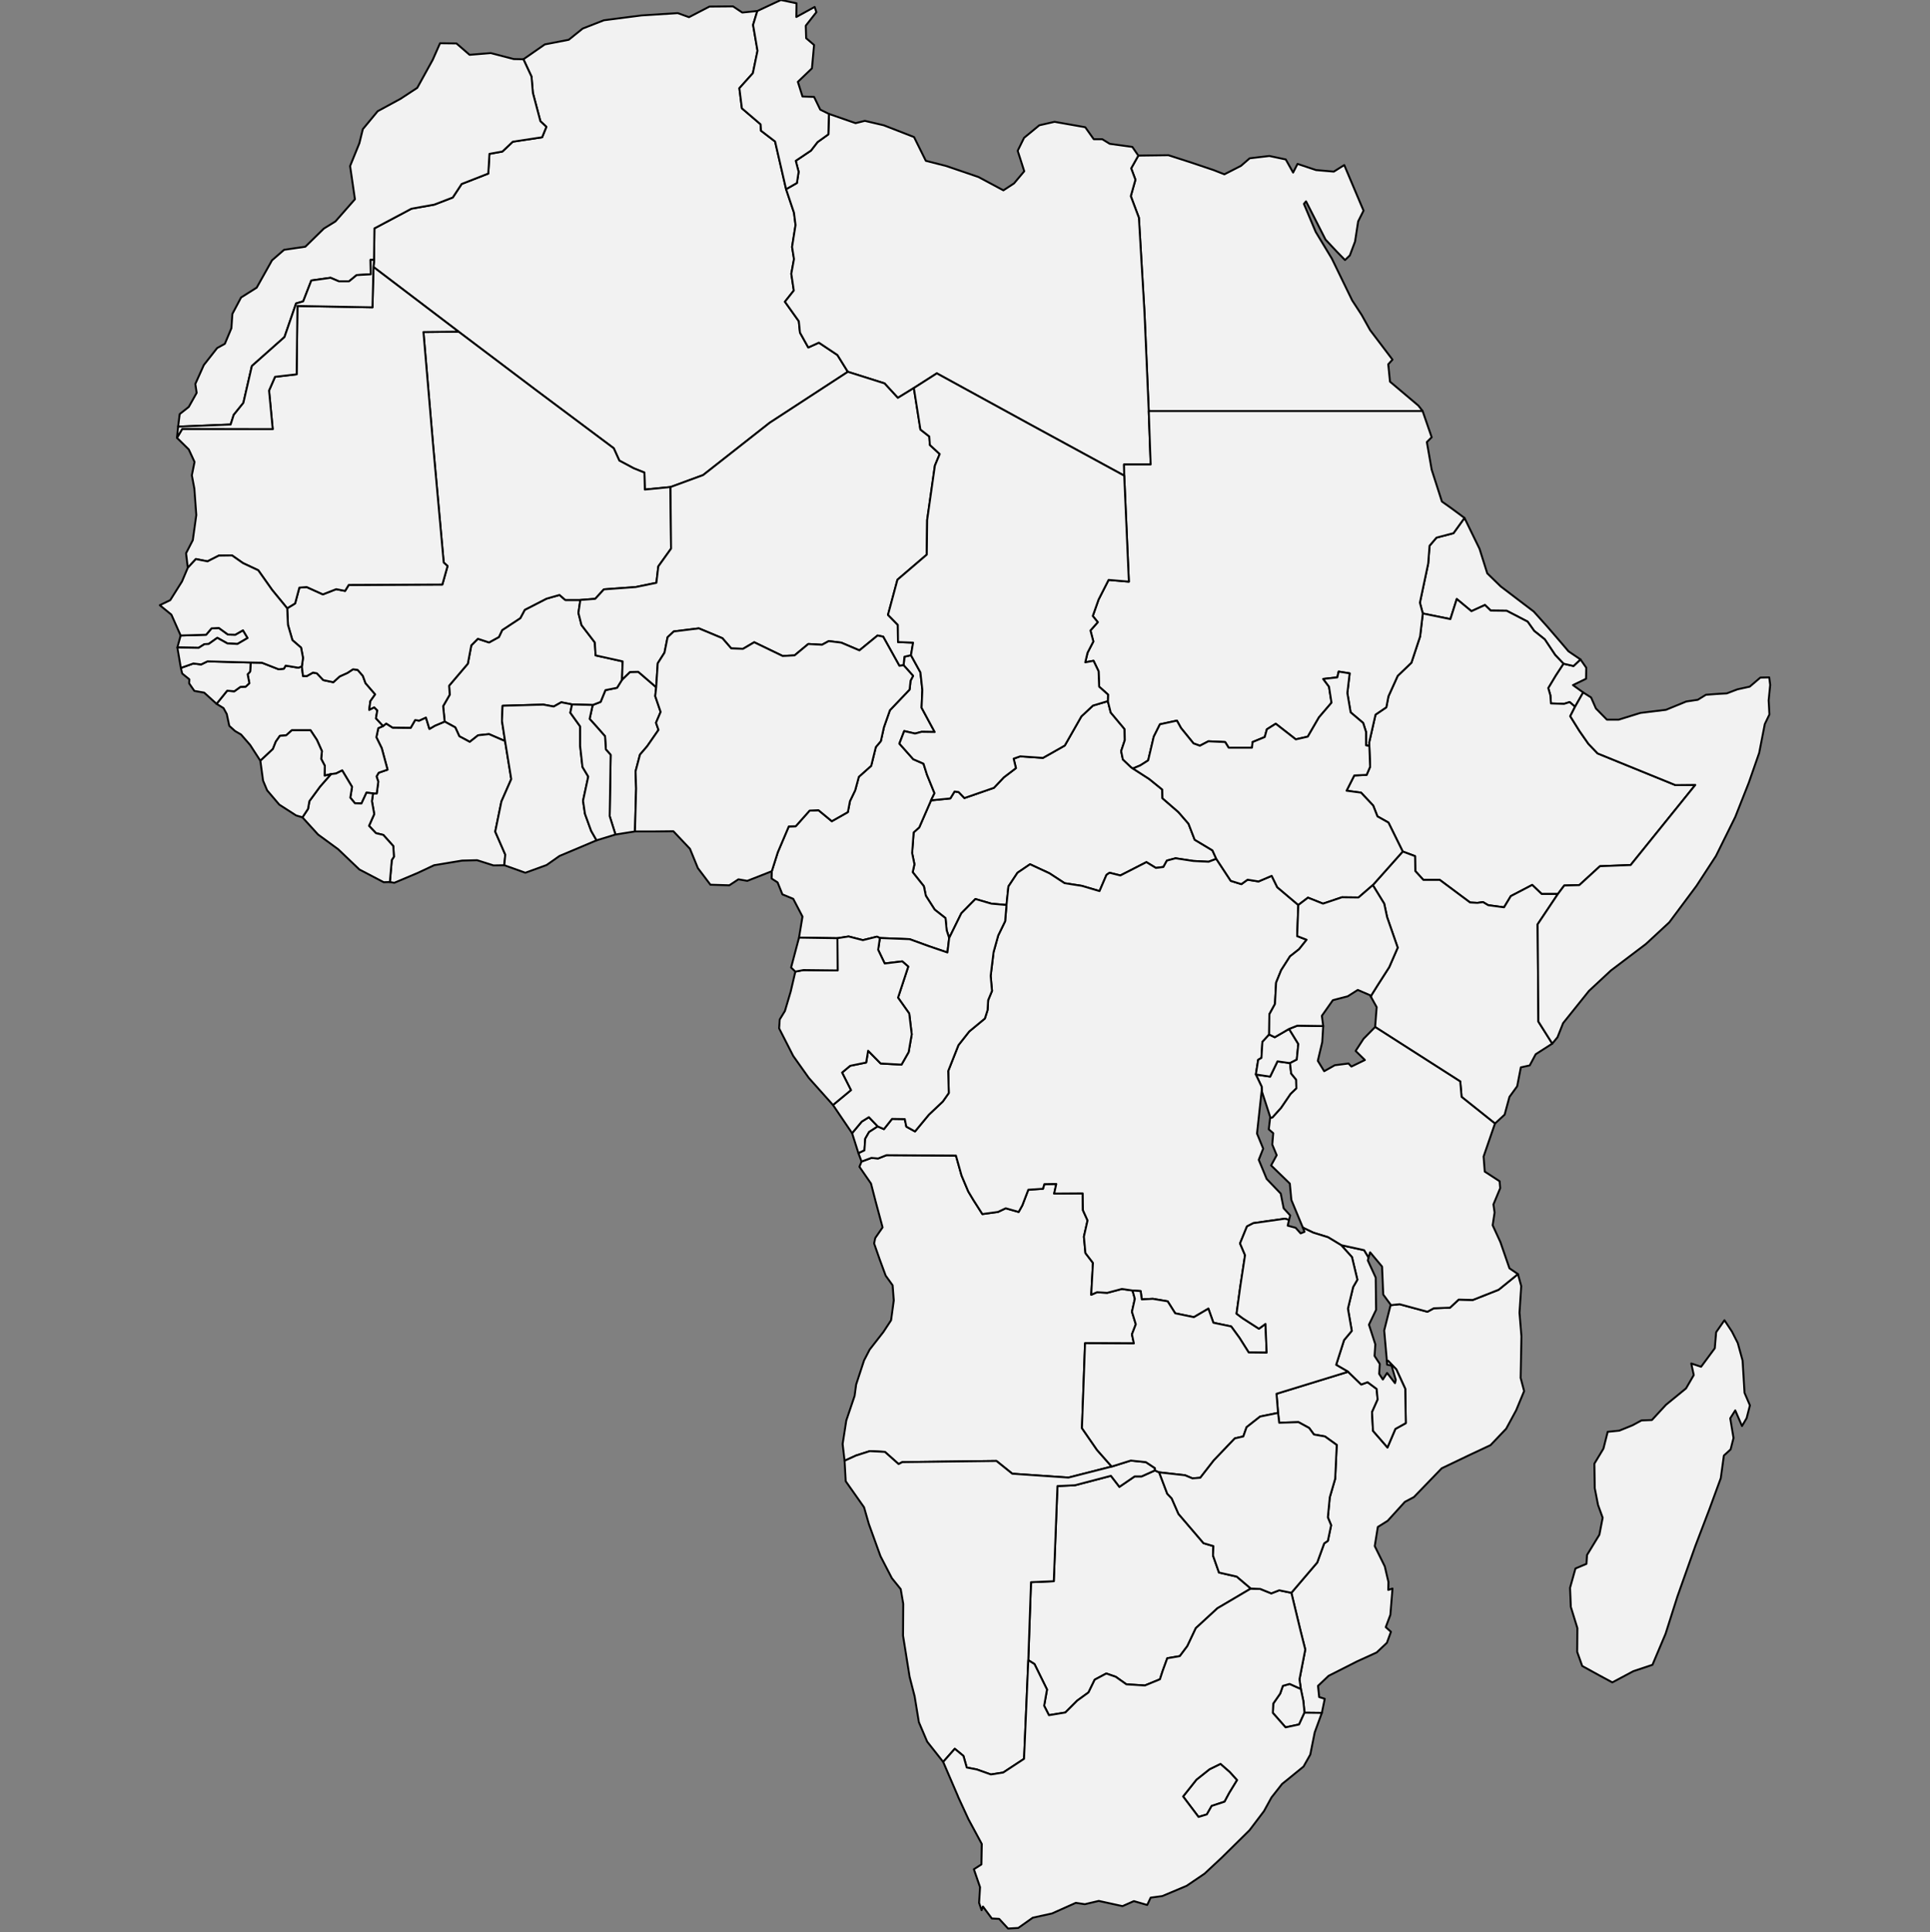 <svg xmlns="http://www.w3.org/2000/svg" id="svg2" width="1000" height="1001" style="stroke-linejoin:round;stroke:#000;fill:none" version="1.1"><rect width="100%" height="100%" fill="#808080" stroke="none"/><defs id="defs4"><style id="style6" type="text/css">path{fill-rule:evenodd}</style></defs><path id="AO" d="m495.3 598.6-36-.2-4.3 1.7-3.5-.3-5.1 1.9-1.1 2.7 6 8.7 2.4 9.3 3.6 13.4-3.8 5.5-.6 2.8 2.9 8.3 3.1 8.4 3.6 5 .6 7.8-1.4 10.3-4 6.1-7.1 9.1-2.9 5.6-4.1 12.5-.8 5.9-4.3 12.7-1.9 12.2 1 8.7 5.9-2.7 7.2-2.3 7.8.4 7.1 6.3 1.9-1 48.8-.6 8.2 6.6 29.1 2 22.4-5.7-7.6-8.6-7.8-11.3 1.6-44 25.3.1-1-4.7 2-5.2-2-6.5 1.5-6.7-1.2-4.3-5.5-.8-7.6 2-5.3-.3-3 1.3.9-16.5-3.9-5.1-.8-8.5 1.9-8.4-2.4-5.3-.1-8.7-14.8.1 1.1-5-6.2.1-.7 2.4-7.6.5-3.1 8.1-1.9 3.4-6.7-1.9-4 1.9-8.1 1.1-4.6-7.2-2.7-4.5-3.5-8.3-2.9-10.3zm-47.4-2.7.4-6 2-3.5 4.5-2.9-4.6-4.8-3.7 2.3-5 6 3.3 10.4 3.1-1.5z" class="country" data-id="AO" data-name="Angola" style="fill:#f2f2f2"/><path id="BI" d="m669 556.1-.6-5.4-6.5-.9-3.8 7.9-7.4-1.1 3 6.3.1 2.4 4.3 13.2v.6l1.2-.2 4.5-5 4.9-7.2 3-2.9-.1-4.5-2.6-3.2z" class="country" data-id="BI" data-name="Burundi" style="fill:#f2f2f2"/><path id="BJ" d="m340 356-9.3-8-4.3.1-4.1 4-2.6 4.2-6 1.2-2.5 6.1-4.1 1.6-1.6 7.2 3.7 4.1 4.3 4.9.4 6.8 2.5 2.8-.5 31.8 3 9.5 10.1-1.6.6-22.3-.3-8.8 2.3-8.7 3.7-4.3 5.9-8.5-1.3-3.7 2.4-5.6-2.8-8.2.5-4.6z" class="country" data-id="BJ" data-name="Benin" style="fill:#f2f2f2"/><path id="BF" d="M300.7 310.8h-7.8l-3-2.6-6.7 1.9-11.3 5.8-2.3 4.3-9.4 6.2-1.7 3.6-5.1 2.8-5.8-1.9-3.4 3.4-1.8 9.5-9.7 11.4.3 4.7-3.4 5.9.8 8 5.5 3 2.1 4.6 5.4 2.9 4.3-3.4 5.7-.6 8.3 3.6-1.6-10.4.3-7.9 21.1-.6 5.4 1 3.9-2.2 5.6 1.1 10.7.3 4.1-1.6 2.5-6.1 6-1.2 2.6-4.2.3-9.5-14-3.1-.4-6.7-6.9-9-1.6-6.3 1-6.7z" class="country" data-id="BF" data-name="Burkina Faso" style="fill:#f2f2f2"/><path id="BW" d="m600.6 762.7-2.2-1-6.9 3.1h-3.6l-7.9 5.4-4.4-5.7-18.7 4.9-9 .4-1.9 49.3-11.8.5-1.4 40.4 3.2 2 6.5 13.2-1.5 8.4 2.5 4.9 8.5-1.4 6.2-6.2 5.8-4.2 3.2-6.6 6-3.2 4.9 1.7 5.5 3.9 9.6.6 7.8-3.2 1.4-4.3 2.4-6.6 6.5-1.1 3.9-5.2 4.4-9.3 11.2-10.3 17.3-10.2-7.3-6.2-9.2-2.1-3.1-8.8.2-4.9-5.1-1.5-13-15.2-3.5-8-2.3-2.4-4.2-11.1z" class="country" data-id="BW" data-name="Botswana" style="fill:#f2f2f2"/><path id="CF" d="m587 398.1-1-.7-4.2-4-.9-4.3 1.9-5.7-.1-5.7-7.2-8.6-1.5-5.9-7.7 2.3-6 5.6-8.6 15.1-11.3 6.4-11.8-.8-3.4 1.2 1.2 4.9-6.3 4.8-5.1 5.4-15.3 5.3-3-3.1-2.1-.3-2.2 3.6-10 1-6.1 14-2.9 2.6-.8 10.7 1.2 5.8-.9 4.1 5.8 7.3 1 4.9 4.6 7.2 5.6 4.4.6 6.3 1.3 4 6.3-12.8 7.3-7.4 8.2 2.4 7.9.7 1-9.6 4.7-7.1 6.5-4.4 10.1 4.7 7.8 5.1 9 1.4 9.1 2.7 3.6-8.4 1.6-1.1 5.6 1.4 13.5-6.9 4.9 3 3.9-.5 1.8-3.3 4.5-1.2 9.2 1.4 7.9.4 4-1.5-2-4.4-9.2-5.5-3.2-8.3-5.2-6-8.3-7.2-.1-4.5-6.8-5.5-8.4-5.4z" class="country" data-id="CF" data-name="Central African Rep." style="fill:#f2f2f2"/><path id="CI" d="m230.4 373.8-5 2.1-2.9 1.7-1.8-5.9-3.5 1.6-2.1-.3-2.3 4-9.4-.1-3.3-2.1-1.6 1.3-2.5 1.1-1 4.7 2.8 5.7 3 11.1-4.6 1.6-1.1 1.9.9 2.7-.8 6.1h-1.9l-.6 4 1.2 6.7-2.7 6.1 3.6 3.8 3.8.9 5.2 5.8.3 5.5-1.1 1.7-1 11.4 2.3.4 12.1-5.1 8.5-4 14.5-2.4 7.8-.2 8.5 2.7 5.6-.1.5-5.5-5.2-11.9 3.2-15.6 5.1-11.6-3.2-19.7-8.3-3.6-5.7.6-4.3 3.4-5.4-2.9-2.1-4.6-5.5-3z" class="country" data-id="CI" data-name="Côte d'Ivoire" style="fill:#f2f2f2"/><path id="CM" d="m477.5 366.6.4-9.2-1-9.1-4.9-8.9-3.4.8-.4 4.4 4.9 5.5-1.3 2.5-.5 4.6-10.2 10.7-3.1 8.8-1.6 7.2-2.6 3.1-2.4 9.7-6.4 5.7-1.9 7-2.7 5.6-1.1 5.7-8.3 4.7-6.9-5.7-4.6.2-7.2 8.1-3.6.1-5.7 13.4-3.1 9.8-.1 3.8 3.1 2 2.5 6.2 5.6 2.3 4.8 9.2-1.8 10.9 19.9.3 5.8-.9 7.4 1.9 7.3-1.8 1.5.7 15.4.6 9.9 3.6 9.7 3.3.9-7.5-1.3-4-.6-6.3-5.6-4.4-4.6-7.2-1-4.9-5.8-7.3.9-4.1-1.2-5.8.8-10.7 2.9-2.6 6.1-14 1.8-3.7-3.9-9.6-1.8-5.7-5.3-2.3-7.2-8.1 2.5-6.5 5.6 1.3 3.4-.9 6.8.1-6.8-12.6z" class="country" data-id="CM" data-name="Cameroon" style="fill:#f2f2f2"/><path id="CD" d="m618.3 446-9.2-1.4-4.5 1.2-1.8 3.3-3.9.5-4.9-3-13.5 6.9-5.6-1.4-1.6 1.1-3.6 8.4-9.1-2.7-9-1.4-7.8-5.1-10.1-4.7-6.5 4.4-4.7 7.1-1 9.6-.7 8.4-3.6 7.4-2.4 8.6-1.5 12.3.7 7.8-2 4.8-.3 5.1-1.4 4.4-8.1 6.7-5.6 7.1-5.3 13.4.3 11.4-3.1 4.4-7.2 6.8-7.2 8.7-4.5-2.5-.8-3.9-6.6-.1-4.2 5.3-3.2-1.4-4.5 2.9-2 3.5-.4 6-3.1 1.5 1.6 4.3 5.1-1.9 3.5.3 4.3-1.7 36 .2 2.9 10.3 3.5 8.3 2.7 4.5 4.6 7.2 8.1-1.1 4-1.9 6.7 1.9 1.9-3.4 3.1-8.1 7.6-.5.7-2.4 6.2-.1-1.1 5 14.8-.1.1 8.7 2.4 5.3-1.9 8.4.8 8.5 3.9 5.1-.9 16.5 3-1.3 5.3.3 7.6-2 5.5.8 4.2.3.6 4.3 5.7-.3 7.7 1.3 3.9 6.2 9.7 2 7.5-4.4 2.6 7.3 9.2 1.9 4.3 5.9 4.8 7.6 9.3.1-.6-14.9-3.4 2.5-8.4-5.4-3.2-2.4 1.9-13.9 2.5-16.4-2.6-6.1 3.6-8.8 3.3-1.7 16.4-2.3 2.1.6.6-2.3-3.4-3.7-1.5-7.6-7.3-7.6-4.1-9.9 2.3-5.8-3.2-7.8 2.4-22.1.1.2-.1-2.4-3-6.3 1.2-7.6 1.7-1 .5-8.3 3.5-3.8.1-10.5 2.9-5.3.6-11.1 2.6-6.4 4.6-7.2 4.7-3.7 3.9-4.9-4.9-1.9.6-16.1-10.9-9.2-2.9-5.9-6.8 2.9-5.7-.9-3.2 2.3-5.5-1.7-7.5-11.4-4 1.5-7.9-.4z" class="country" data-id="CD" data-name="Dem. Rep. Congo" style="fill:#f2f2f2"/><path id="CG" d="m521.5 468.8-7.9-.7-8.2-2.4-7.3 7.4-6.3 12.8-.9 7.5-9.7-3.3-9.9-3.6-15.4-.6-.9 6.1 3.4 7.1 9.1-1.1 3.1 2.7-5.3 16.1 5.8 8.2 1.3 10.8-1.6 9.2-3.7 6.5-10.8-.6-6.5-6.6-1 6.1-8.3 1.7-4.2 3.5 4.6 9.1-9.3 7.7 9.9 14.6 5-6 3.7-2.3 4.6 4.8 3.2 1.4 4.2-5.3 6.6.1.8 3.9 4.5 2.5 7.2-8.7 7.2-6.8 3.1-4.4-.3-11.4 5.3-13.4 5.6-7.1 8.1-6.7 1.4-4.4.3-5.1 2-4.8-.7-7.8 1.5-12.3 2.4-8.6 3.6-7.4.7-8.4z" class="country" data-id="CG" data-name="Congo" style="fill:#f2f2f2"/><path id="DJ" d="m820.3 358.7-5.3-3.8 6.8-3.3.1-5.7-3-4.3-3.6 3.4-5.2-1.2-4 6.1-3.9 6.5 1.1 3.8.3 4.2 6.8.2 2.9-.9 2.8 2.4 4.2-7.4z" class="country" data-id="DJ" data-name="Djibouti" style="fill:#f2f2f2"/><path id="DZ" d="m392.4 5.7-7.8.8-4.8-3.2-12.2.1L357 8.9l-5.8-2.1L332.3 8l-19.4 2.5-11 4.3-7.2 5.8-12.4 2.4-11.1 7.7 4.2 9 .7 8.4 3.9 14.7 3.1 2.9-2.2 5.4-15.2 2.3-5.4 5.1-6.7 1.2-.6 10.2-13.8 5.4-4.6 7-9.6 3.7-11.8 2.1-19.2 10.2-.2 16.3v1l-.3 2.7 44.1 33.5 40 30.2 40.4 30.2 2.9 6.4 7.5 4 5.5 2.2.2 8.8 13.3-1.3 16.9-6.2 34.5-27.1 40.5-26.4-5.4-8.7-9.6-6.4-5.5 2.5-4.3-7.7-.6-5.9-7.2-10.1 4.6-5.8-1.3-8.7 1.4-7.6-1-6.3 1.8-11.3-.8-6.4-4.1-12.2-5.7-24.7-7.3-5.6-.2-3.3-9.7-8.3-1.3-10.4 7-7.8 2.4-11.6-2.3-13.4 2.2-7.2z" class="country" data-id="DZ" data-name="Algeria" style="fill:#f2f2f2"/><path id="EG" d="m628.8 88.1-11.9-4-11.5-3.7-15.6.2-3.7 6.6 2.2 5.9-2.4 8.5 4.2 11.2L593 162l2.2 50.9h141.9l-2.2-2.8-14.7-12.4-.9-9 2.2-2.4-11.6-15.3-4.4-7.9-4.9-7.5-10.5-21.6-8.4-13.9-6.1-14.5 1.1-1.3 10.1 19.8 5.8 6.2 4.3 4.4 2.5-2.4 2.7-7.2 1.6-10.4 2.8-5.6-1.5-3.5-8.5-20.1-5.4 3.4-9.2-.8-9.6-3.2-2.3 4.5-3.8-6.8-8.5-1.8-10.2 1.2-4.5 3.9-8.6 4.4-5.6-2.2z" class="country" data-id="EG" data-name="Egypt" style="fill:#f2f2f2"/><path id="ER" d="m777.6 303.8-7-6.8-4-12.7-7.8-16-5.7 7.9-8.8 2.3-3.6 4.2-.7 9.2-4.3 20.3 1.5 5.6 14.3 2.9 3.3-10.4 7.6 6.3 7-3.2 3 2.9 8.3.1 10.8 5.6 3.4 4.8 5.5 4.4 5.4 8.1 4.3 4.5 5.2 1.2 3.6-3.4-6.2-4.2-4-4.7-6.9-8-7.1-7.9-17.1-13z" class="country" data-id="ER" data-name="Eritrea" style="fill:#f2f2f2"/><path id="ET" d="m754.8 310.3-3.3 10.4-14.3-2.9-1.4 11.9-4.5 13.6-7.1 6.8-4.8 10.6-1.1 5.7-5.6 3.8-3.3 14.5.1 1.7.4 10.8-1.8 4.2-6.4.3-4 7.9 7.5 1 6.3 6.7 2.2 5.6 5.7 3.2 7.4 15 6.4 2.4.1 7.7 4.2 4.6h8.5l15.7 11.7 3.8.2 2.9-.4 2.7 1.6 8.2 1.1 3.5-5.8 11.1-5.8 4.9 4.7h8.4l3.3-4.4 7.8-.2 10.7-9.8 15.9-.6 33.5-41.5-10.3.1-40.3-16.4-4.8-5-4.6-6.6-4.8-7.7 2.5-4.9-2.8-2.4-2.9.9-6.8-.2-.3-4.2-1.1-3.8 3.9-6.5 4-6.1-4.3-4.5-5.4-8.1-5.5-4.4-3.4-4.8-10.8-5.6-8.3-.1-3-2.9-7 3.2-7.6-6.3z" class="country" data-id="ET" data-name="Ethiopia" style="fill:#f2f2f2"/><path id="GA" d="m455.9 485.9-1.5-.7-7.3 1.8-7.4-1.9-5.8.9.1 16.7-17.7-.2-4.2.8-2.4 10.3-3 10.1-2.7 4.4-.3 4.6L411 547l8.1 11.4 12.5 14 9.3-7.7-4.6-9.1 4.2-3.5 8.3-1.7 1-6.1 6.5 6.6 10.8.6 3.7-6.5 1.6-9.2-1.3-10.8-5.8-8.2 5.3-16.1-3.1-2.7-9.1 1.1-3.4-7.1.9-6.1z" class="country" data-id="GA" data-name="Gabon" style="fill:#f2f2f2"/><path id="GH" d="m296.4 364.9-5.6-1.1-3.9 2.2-5.4-1-21.1.6-.3 7.9 1.6 10.4 3.2 19.7-5.1 11.6-3.2 15.6 5.2 11.9-.5 5.5 10.9 3.9 11-4 6.7-4.7 19.2-8.1-2.8-4.9-3.2-8.8-1-6.8 2.7-12.5-3-5-1.2-10.9v-10.1l-5.1-7.1.9-4.3z" class="country" data-id="GH" data-name="Ghana" style="fill:#f2f2f2"/><path id="GN" d="m156.4 345.2-1.8.7-6.6-1.1-.9 1.6-2.7.3-8.7-3.4-5.8-.1-.3 4.7-1.3 1.4.9 4.6-1.9 1.8-2.7.1-3.2 2.3-3.7-.3-5.5 6.8 3.6 2.2 1.7 3.1 1.3 6.1 3 2.7 3.1 1.8 4.7 5.4 5.3 8.2 6.5-6.1 1.5-3.8 2.1-3 3.3-.3 2.9-2.6h9.7l3.3 5 2.6 5.8-.4 4 1.9 3.6-.1 5.1 3.3-.8 2.6-.3 3.2-1.6 5.1 8.5-.9 5.6 2.4 2.9 3.4.1 2.6-5.6 3.4.4h1.9l.8-6.1-.9-2.7 1.1-1.9 4.6-1.6-3-11.1-2.8-5.7 1-4.7 2.5-1.1-3.7-4 .7-4.1-1.6-1.6-2.6 1.3.6-4.5 2.5-3.5-5-5.8-1.4-3.8-2.7-3.1-2.4-.3-2.9 1.9-4 1.8-3.3 3-5.2-1.1-3.3-3.5-2-.4-3.2 1.8h-2l-.6-5z" class="country" data-id="GN" data-name="Guinea" style="fill:#f2f2f2"/><path id="GM" d="m91.9 335.4 11 .2 3-1.9 2.2-.1 4.5-3.2 5.2 2.9 5.2.3 5.3-3.1-2.4-4-4 2.3-3.8-.1-4.7-3.4-3.8.2-2.8 3.3-13.2.4-1.7 6.2z" class="country" data-id="GM" data-name="Gambia" style="fill:#f2f2f2"/><path id="GW" d="m129.9 343.2-22.4-.6-3.3 1.6-4-.5-6.5 2.3.7 2.9 3.7 3-.1 2.1 2.7 3.9 5.1.9 6.4 5.8 5.5-6.8 3.7.3 3.2-2.3 2.7-.1 1.9-1.8-.9-4.6 1.3-1.4.3-4.7z" class="country" data-id="GW" data-name="Guinea-Bissau" style="fill:#f2f2f2"/><path id="GQ" d="m433.9 486-19.9-.3-4.1 15.5 2.2 2.1 4.2-.8 17.7.2-.1-16.7z" class="country" data-id="GQ" data-name="Eq. Guinea" style="fill:#f2f2f2"/><path id="KE" d="M807.2 463.1h-8.4l-4.9-4.7-11.1 5.8-3.5 5.8-8.2-1.1-2.7-1.6-2.9.4-3.8-.2-15.7-11.7h-8.5l-4.2-4.6-.1-7.7-6.4-2.4-8.1 9.1-7.4 8.3 5.9 9.6 1.5 7 5.5 15.8-4.4 10.1-5.9 9.2-3.5 5.6v.7l2.9 5.2-.8 10.3 44.1 28.2.7 8 17.3 13.8 5-4.6 2.5-9.2 4-5.5 1.9-9.8 4.6-1 3.1-5.8 8.6-5.5-7.2-11.4-.4-50.4 10.5-15.7z" class="country" data-id="KE" data-name="Kenya" style="fill:#f2f2f2"/><path id="LR" d="m193.3 411-3.4-.4-2.6 5.6-3.4-.1-2.4-2.9.9-5.6-5.1-8.5-3.2 1.6-2.6.3-5.7 6.5-5.5 7.5-.7 4-2.9 4.4 8.1 8.9 10.4 7.6 11 10.5 12.6 6.6 3.2-.1 1-11.4 1.1-1.7-.3-5.5-5.2-5.8-3.8-.9-3.6-3.8 2.7-6.1-1.2-6.7.6-4z" class="country" data-id="LR" data-name="Liberia" style="fill:#f2f2f2"/><path id="LY" d="m589.8 80.6-3.1-4.5-11.7-1.6-3.9-2.4h-4.4l-4.4-6.2-15.9-2.8-7.9 1.8-7.9 6.5-3.3 6.7 3.4 10.6-5.3 6.3-5.5 3.6-12.9-6.9-16.7-5.7-10.6-2.7-6.1-12.3-15.7-6.1-9.8-2.3-4.8 1.2-13.8-4.8-.3 10.6-5.6 4-3.4 4.4-7.9 5.3 1.5 5.7-.9 5.8-5.6 3.2 4.1 12.2.8 6.4-1.8 11.3 1 6.3-1.4 7.6 1.3 8.7-4.6 5.8 7.2 10.1.6 5.9 4.3 7.7 5.5-2.5 9.6 6.4 5.4 8.7 19 6 6.9 7.5 8.3-5.1 11.9-7.6 48.4 26.5 48.7 26.5-.1-5.8h13.8l-1-27.7L593 162l-2.9-49.2-4.2-11.2 2.4-8.5-2.2-5.9 3.7-6.6z" class="country" data-id="LY" data-name="Libya" style="fill:#f2f2f2"/><path id="LS" d="m625.3 939.9 2.5-4.4 6.7-2.2 2.4-4.5 4.1-6.7-3.8-4.2-4.8-4.2-5.7 2.8-6.8 5.4-6.9 8.7 8 10.6 4.3-1.3z" class="country" data-id="LS" data-name="Lesotho" style="fill:#f2f2f2"/><path id="MA" d="m271.2 30.7-5-.1-11.9-3.1-11 .9-6.8-5.9-8.5-.1-3.8 8.6-8 14.5-8.7 5.7-11.8 6.4-7.7 9.3-1.8 7.3-4.8 11.8 2.5 17.2-10.1 11.5-6 3.7-9.6 9.4-11 1.6-6.1 5.3-.2.2L133 149l-8.1 5.1-4.5 8.5-.5 7.4-3.4 8.1-4 2.2-6.9 8.8-4.4 9.8.7 4.6-4.1 7.3-4.7 3.7-.8 6.4.2.1 27-1.1 1.6-5 5-6.2 4.4-19.1 16.9-15 6-17.4 3.7-1.1 4.2-10.8 10-1.4 4.2 1.8h5.4l3.9-3.2 7.3-.4-.1-7.5h1.8l.2-16.3 19.2-10.2L225 106l9.6-3.7 4.6-7 13.8-5.4.6-10.2 6.7-1.2 5.4-5.1 15.2-2.3 2.2-5.4-3.1-2.9-3.9-14.7-.7-8.4-4.2-9z" class="country" data-id="MA" data-name="Morocco" style="fill:#f2f2f2"/><path id="MG" d="m902.9 704.8-2.5-9.1-3-5.9-3.9-5.9-4.3 6.2-.7 8.3-7.1 9.6-5.1-1.7 1.3 6-4 6.9-10.4 8.5-7.3 7.9-5.4.2-4.6 2.5-6.9 2.8-6 .6-2.2 8.7-4.7 7.8.2 12.7 1.7 8.7 2.4 6.6-1.7 8.8-6.4 10.5-.3 4.6-5.7 2.4-2.8 10 .4 9.9 3.4 11-.1 12.3 2.6 7.3 9.1 5 6.5 3.5 10.9-5.8 9.9-3.3 6.8-16.1 6.1-19.2 9.3-26.2 7.3-19.1 5.9-16.1 1.6-11.7 3.5-3.2 1.5-5.9-1.7-10.2 2.6-4.1 3.5 8.1 2.4-4.1 1.7-6.6-2.8-6.5-1-16.7z" class="country" data-id="MG" data-name="Madagascar" style="fill:#f2f2f2"/><path id="ML" d="m347.4 252.3-13.3 1.3-.2-8.8-5.5-2.2-7.5-4-2.9-6.4-40.4-30.2-40-30.2-18.2.2 5.1 59.7 5.4 59.7 2 1.8-2.7 9.6-48.5.2-1.9 3.1-4.6-.9-6.9 2.7-8.4-3.8-3.8.3-2.2 8.2-4.1 2.5.4 8.6 2.3 7.9 4.5 3.9 1 5.3-.6 4.4.6 5h2l3.2-1.8 2 .4 3.3 3.5 5.2 1.1 3.3-3 4-1.8 2.9-1.9 2.4.3 2.7 3.1 1.4 3.8 5 5.8-2.5 3.5-.6 4.5 2.6-1.3 1.6 1.6-.7 4.1 3.7 4 1.6-1.3 3.3 2.1 9.4.1 2.3-4 2.1.3 3.5-1.6 1.8 5.9 2.9-1.7 5-2.1-.8-8 3.4-5.9-.3-4.7 9.7-11.4 1.8-9.5 3.4-3.4 5.8 1.9 5.1-2.8 1.7-3.6 9.4-6.2 2.3-4.3 11.3-5.8 6.7-1.9 3 2.6h7.8l7.7-.6 4.5-4.9 16.5-1.2 10.7-2.2 1-8.5 6.6-9.2-.3-31.9z" class="country" data-id="ML" data-name="Mali" style="fill:#f2f2f2"/><path id="MZ" d="m788.2 666.2-1.7-6.2-10 8.1-13.4 5.3-7.3-.2-4.5 4.2-8.4.3-3.3 1.8-14.4-3.9-4.7.5-3.3 13.1 1.4 15.8h.7l4.2 4.4 4.6 10 .3 17.8-5.4 3-4.1 9.6-7.5-8.6-.5-9.7 2.9-6.5-.5-5.5-4.7-3.5-3.3 1.2-6.8-6.6-37.1 11.4.8 9.9.6 5.1 10-.3 5.5 3 2.5 3.4 5.7 1 6.1 4.4-.8 17.5-2.8 9.6-1 10.4 1.7 4.1-1.7 8.1-1.9 1.3-3.6 9.9-13.4 15.7 4.7 19.5 2.5 9.9-3 15.4.7 5 1.3 6.2.6 6.1 9 .1 1.5-7.3-2.9-.9-.6-5.8 5.5-5.2 14.8-7.5 10.1-4.6 5.3-5 2.1-5.7-2.7-2.4 2.4-6.4 1.1-13.6-2.2.7.1-4.1-1.9-8.1-5.2-10.5 1.6-9.9 5.1-3.2 8.9-9.8 4.7-2.5 14.4-14.9 14-6.7 11.3-5.3 8.1-8.5 5.2-9.6 4.1-9.9-1.8-6.8.4-21.6-1-12.2.9-13.8z" class="country" data-id="MZ" data-name="Mozambique" style="fill:#f2f2f2"/><path id="MR" d="m237.6 171.8-44.1-33.5-.5 20.9-38.9-.7-.4 35.4-11.2 1.3-3.1 7.1 1.9 20-46.9-.1-2.7 4.6 6.1 6 3 6.5-1.4 6.9 1.3 6.9 1 13.7-1.8 13-3.5 6.8.9 7.5 4.2-4.5 6 1.2 5.9-3 6.8-.1 5.7 4 7.9 3.7 7.2 10.2 7.8 9.5 4.1-2.5 2.2-8.2 3.8-.3 8.4 3.8 6.9-2.7 4.6.9 1.9-3.1 48.5-.2 2.7-9.6-2-1.8-5.4-59.7-5.1-59.7 18.2-.2z" class="country" data-id="MR" data-name="Mauritania" style="fill:#f2f2f2"/><path id="MW" d="m714.6 711.7.3-5.2-2.7-4.1.4-6-3.3-10.2 3.7-7.7-.2-16.7-4.1-8.9.4-1.5-2.3-3.8-11.9-2.6 5.6 6.2 2.8 11.7-2.2 3.8-2.7 11.2 2 11.5-4 4.8-4.1 12.8 6.2 3.6 6.8 6.6 3.3-1.2 4.7 3.5.5 5.5-2.9 6.5.5 9.7 7.5 8.6 4.1-9.6 5.4-3-.3-17.8-4.6-10-4.2-4.4h-.7l.1 1.9 2.3.5 2.2 7.4-.4 1.7-4.1-5.3-2.2 3.4-1.9-2.9z" class="country" data-id="MW" data-name="Malawi" style="fill:#f2f2f2"/><path id="NA" d="m576 759.7-22.4 5.7-29.1-2-8.2-6.6-48.8.6-1.9 1-7.1-6.3-7.8-.4-7.2 2.3-5.9 2.7.6 10.6 9.5 13.5 2.5 8.7 6 16.6 5.9 11.4 4.6 5.7 1.3 7.6-.1 16.5 3.4 21.3 2.6 10.1 2.2 13.4 4.3 10.1 8.3 10.5 6-6.8 4.5 3.7 1.7 6 5.2 1 7.3 2.6 6.4-1 10.8-7.1 2.2-51.1 1.4-40.4 11.8-.5 1.9-49.3 9-.4 18.7-4.9 4.4 5.7 7.9-5.4h3.6l6.9-3.1v-1.2l-4.7-3.1-7.8-.8-9.9 3.1z" class="country" data-id="NA" data-name="Namibia" style="fill:#f2f2f2"/><path id="NE" d="m458.3 198.6-19-6-40.5 26.4-34.5 27.1-16.9 6.2.3 31.9-6.6 9.2-1 8.5-10.7 2.2-16.5 1.2-4.5 4.9-7.7.6-1 6.7 1.6 6.3 6.9 9 .4 6.7 14 3.1-.3 9.5 4.1-4 4.3-.1 9.3 8 .8-12.4 3.5-5.5 1.6-8 3.2-3 13-1.6 12.2 5.1 4.6 5.3 6.1.2 5.8-3.4 14.7 7.1 6.2-.3 7.1-5.9 7.1.4 3.5-1.9 6.5.8 9.4 4 9.4-7.7 2.9.6 8.4 15.1 2.2-.3.4-4.4 3.4-.8 1.1-6.5-7.8-.3-.1-8.9-5.1-5.2 4.9-18.2 15.2-13 .2-18 4-28.1 2.5-6-5.1-4.7-.3-4.4-4.6-3.6-3.4-21.5-8.3 5.1-6.9-7.5z" class="country" data-id="NE" data-name="Niger" style="fill:#f2f2f2"/><path id="NG" d="m468.2 344.6-2.2.3-8.4-15.1-2.9-.6-9.4 7.7-9.4-4-6.5-.8-3.5 1.9-7.1-.4-7.1 5.9-6.2.3-14.7-7.1-5.8 3.4-6.1-.2-4.6-5.3-12.2-5.1-13 1.6-3.2 3-1.6 8-3.5 5.5-.8 12.4-.5 4.6 2.8 8.2-2.4 5.6 1.3 3.7-5.9 8.5-3.7 4.3-2.3 8.7.3 8.8-.6 22.3h10.7l9.2-.1 8.6 9.1 4.1 10 6.5 8.6 9.8.3 4.7-3.1 4.6.8 12.7-5 3.1-9.8 5.7-13.4 3.6-.1 7.2-8.1 4.6-.2 6.9 5.7 8.3-4.7 1.1-5.7 2.7-5.6 1.9-7 6.4-5.7 2.4-9.7 2.6-3.1 1.6-7.2 3.1-8.8 10.2-10.7.5-4.6 1.3-2.5-4.9-5.5z" class="country" data-id="NG" data-name="Nigeria" style="fill:#f2f2f2"/><path id="RW" d="m667.9 533-7.4 4.3-2.9-1.4-3.5 3.8-.5 8.3-1.7 1-1.2 7.6 7.4 1.1 3.8-7.9 6.5.9 3.5-1.8.8-8.1-4.8-7.8z" class="country" data-id="RW" data-name="Rwanda" style="fill:#f2f2f2"/><path id="EH" d="M193.8 134.6H192l.1 7.5-7.3.4-3.9 3.2h-5.4l-4.2-1.8-10 1.4-4.2 10.8-3.7 1.1-6 17.4-16.9 15-4.4 19.1-5 6.2-1.6 5-27 1.1-.2-.1-.6 5.9 2.7-4.6 46.9.1-1.9-20 3.1-7.1 11.2-1.3.4-35.4 38.9.7.5-20.9.3-2.7v-1z" class="country" data-id="EH" data-name="W. Sahara" style="fill:#f2f2f2"/><path id="SD" d="m740 291.9.7-9.2 3.6-4.2 8.8-2.3 5.7-7.9-6.9-5.1-4.8-3.4-5.3-16.5-2.5-14.3 2.5-2.5-4.7-13.6H595.2l1 27.7h-13.8l.1 5.8 2.4 54.9-10.5-.9-5.2 10.2-3 8.5 2.6 3.2-3.8 4.3 1.5 5.7-3 5.8-1.2 5 4.3-.8 2.6 5.4.3 8 4.6 4.1-.1 3.4 1.5 5.9 7.2 8.6.1 5.7-1.9 5.7.9 4.3 4.2 4 1 .7 3.8-1.6 4.1-2.6 2.9-12.3 3.2-6.4 8.8-1.9 2.1 3.8 6.5 8 3.3 1.2 4.4-2.3 8.7.4 1.8 2.9h12.1l.3-2.9 6.3-2.6 1.1-4 4.6-2.9 10.4 8.1 6.2-1.4 5.8-10 6.5-7.6-1.3-8.3-3-4 7.3-.8.7-3 5.7.9-1.2 10.2 1.7 10 6.5 5.5 1.5 4.7v6.9l1.7.3-.1-1.7 3.3-14.5 5.6-3.8 1.1-5.7 4.8-10.6 7.1-6.8 4.5-13.6 1.4-11.9-1.5-5.6 4.3-20.3z" class="country" data-id="SD" data-name="Sudan" style="fill:#f2f2f2"/><path id="SS" d="m707.8 379.2-1.5-4.7-6.5-5.5-1.7-10 1.2-10.2-5.7-.9-.7 3-7.3.8 3 4 1.3 8.3-6.5 7.6-5.8 10-6.2 1.4-10.4-8.1-4.6 2.9-1.1 4-6.3 2.6-.3 2.9h-12.1l-1.8-2.9-8.7-.4-4.4 2.3-3.3-1.2-6.5-8-2.1-3.8-8.8 1.9-3.2 6.4-2.9 12.3-4.1 2.6-3.8 1.6 8.4 5.4 6.8 5.5.1 4.5 8.3 7.2 5.2 6 3.2 8.3 9.2 5.5 2 4.4 7.5 11.4 5.5 1.7 3.2-2.3 5.7.9 6.8-2.9 2.9 5.9 10.9 9.2 5-3.8 7.8 3.1 9.8-3.3 8.6.1 7.4-6.4 7.4-8.3 8.1-9.1-7.4-15-5.7-3.2-2.2-5.6-6.3-6.7-7.5-1 4-7.9 6.4-.3 1.8-4.2-.4-10.8-1.7-.3v-6.9z" class="country" data-id="SS" data-name="S. Sudan" style="fill:#f2f2f2"/><path id="SN" d="m148.8 315.1-7.8-9.5-7.2-10.2-7.9-3.7-5.7-4-6.8.1-5.9 3-6-1.2-4.2 4.5-3 7.1-6.1 9.7-5.4 2.6 6 4.9 4.8 10.8 13.2-.4 2.8-3.3 3.8-.2 4.7 3.4 3.8.1 4-2.3 2.4 4-5.3 3.1-5.2-.3-5.2-2.9-4.5 3.2-2.2.1-3 1.9-11-.2 1.8 10.6 6.5-2.3 4 .5 3.3-1.6 22.4.6 5.8.1 8.7 3.4 2.7-.3.9-1.6 6.6 1.1 1.8-.7.6-4.4-1-5.3-4.5-3.9-2.3-7.9-.4-8.6z" class="country" data-id="SN" data-name="Senegal" style="fill:#f2f2f2"/><path id="SL" d="m171.5 401-3.3.8.1-5.1-1.9-3.6.4-4-2.6-5.8-3.3-5h-9.7l-2.9 2.6-3.3.3-2.1 3-1.5 3.8-6.5 6.1 1.4 10.3 2.1 5 6.3 7.4 8.7 5.6 3.3 1 2.9-4.4.7-4 5.5-7.5 5.7-6.5z" class="country" data-id="SL" data-name="Sierra Leone" style="fill:#f2f2f2"/><path id="SZ" d="m674 874.9-5.8-2.6-3.5 1-1.4 4-3.6 5.2-.2 4.8 6.6 7.5 7-1.5 2.8-6.1-.6-6.1-1.3-6.2z" class="country" data-id="SZ" data-name="Swaziland" style="fill:#f2f2f2"/><path id="TD" d="m582.5 246.4-48.7-26.5-48.4-26.5-11.9 7.6 3.4 21.5 4.6 3.6.3 4.4 5.1 4.7-2.5 6-4 28.1-.2 18-15.2 13-4.9 18.2 5.1 5.2.1 8.9 7.8.3-1.1 6.5 4.9 8.9 1 9.1-.4 9.2 6.8 12.6-6.8-.1-3.4.9-5.6-1.3-2.5 6.5 7.2 8.1 5.3 2.3 1.8 5.7 3.9 9.6-1.8 3.7 10-1 2.2-3.6 2.1.3 3 3.1 15.3-5.3 5.1-5.4 6.3-4.8-1.2-4.9 3.4-1.2 11.8.8 11.3-6.4 8.6-15.1 6-5.6 7.7-2.3.1-3.4-4.6-4.1-.3-8-2.6-5.4-4.3.8 1.2-5 3-5.8-1.5-5.7 3.8-4.3-2.6-3.2 3-8.5 5.2-10.2 10.5.9-2.4-54.9z" class="country" data-id="TD" data-name="Chad" style="fill:#f2f2f2"/><path id="TG" d="m307.1 365.2-10.7-.3-.9 4.3 5.1 7.1v10.1l1.2 10.9 3 5-2.7 12.5 1 6.8 3.2 8.8 2.8 4.9 9.8-3-3-9.5.5-31.8-2.5-2.8-.4-6.8-4.3-4.9-3.7-4.1 1.6-7.2z" class="country" data-id="TG" data-name="Togo" style="fill:#f2f2f2"/><path id="TN" d="m429.5 59-4.5-2.2-3.2-6.6-6-.2-2.4-7.6 7.3-7 1.1-12.1-4.1-3.5-.2-6.5 5.5-7-.9-2.7-9.5 5.2.1-7.1-8.1-1.7-12.2 5.7-2.2 7.2 2.3 13.4-2.4 11.6-7 7.8 1.3 10.4 9.7 8.3.2 3.3 7.3 5.6 5.7 24.7 5.6-3.2.9-5.8-1.5-5.7 7.9-5.3 3.4-4.4 5.6-4 .3-10.6z" class="country" data-id="TN" data-name="Tunisia" style="fill:#f2f2f2"/><path id="TZ" d="m672.2 531.3-4.3 1.7 4.8 7.8-.8 8.1-3.5 1.8.6 5.4 2.6 3.2.1 4.5-3 2.9-4.9 7.2-4.5 5-1.2.2-.7 5.9 2.3 2-.5 5.9 2.3 5.5-2.9 5.3 9.7 9.4.8 8.5 5.9 14.2.6.4 4.8 2.3 7.7 2.4 6.8 4.1 11.9 2.6 2.3 3.8.8-2.7 6.2 7.4.6 14.5 3.9 5.3-.1.2 4.7-.5 14.4 3.9 3.3-1.8 8.4-.3 4.5-4.2 7.3.2 13.4-5.3 10-8.1-4.4-3-4.7-13.6-4-8.7 1-6.6-.6-4.2 3.5-8.4-.3-3.6-7.7-5-.6-7.8 5.9-17.1-17.3-13.8-.7-8-44.1-28.2-6 6.1-4.1 6.3 4.8 4.7-7 3.4-1.5-1.6-7.1.9-5.5 3.1-3.3-5.4 2.3-9.7.5-8.3-13.4-.2z" class="country" data-id="TZ" data-name="Tanzania" style="fill:#f2f2f2"/><path id="UG" d="m711.3 458.5-7.4 6.4-8.6-.1-9.8 3.3-7.8-3.1-5 3.8-.6 16.1 4.9 1.9-3.9 4.9-4.7 3.7-4.6 7.2-2.6 6.4-.6 11.1-2.9 5.3-.1 10.5 2.9 1.4 7.4-4.3 4.3-1.7 13.4.2-.7-5.3 5.7-8.1 7.7-2 5.2-3.3 6.3 2.7.6 1v-.7l3.5-5.6 5.9-9.2 4.4-10.1-5.5-15.8-1.5-7-5.9-9.6z" class="country" data-id="UG" data-name="Uganda" style="fill:#f2f2f2"/><path id="ZA" d="m522.3 999 5.3-.3 7.5-5.3 10-2.2 12.3-5.5 4.7.7 7.2-1.7 12.3 2.7 5.9-2.6 6.9 2 1.8-3.8 6-.8 12.6-5.3 9.3-6.3 8.9-8.3 14.4-14.2 7.5-9.9 3.9-7.1 5.5-7 2.5-2 8.6-7 3.5-6.2 2.3-11.5 3.7-10.1-9-.1-2.8 6.1-7 1.5-6.6-7.5.2-4.8 3.6-5.2 1.4-4 3.5-1 5.8 2.6-.7-5 3-15.4-2.5-9.9-4.7-19.5-6.3-1.3-4.1 1.6-5.7-2.3-4.9-.2-17.3 10.2-11.2 10.3-4.4 9.3-3.9 5.2-6.5 1.1-2.4 6.6-1.4 4.3-7.8 3.2-9.6-.6-5.5-3.9-4.9-1.7-6 3.2-3.2 6.6-5.8 4.2-6.2 6.2-8.5 1.4-2.5-4.9 1.5-8.4L536 862l-3.2-2-2.2 51.1-10.8 7.1-6.4 1-7.3-2.6-5.2-1-1.7-6-4.5-3.7-6 6.8 7.7 17.9v.1l5.4 11.7 6.9 12.8-.2 10.6-3.9 2.5 3.2 9.3-.5 8.1 1.3 3.8.7-1.9 4.6 6.2 3.8.2 4.6 5zm103-59.1-4.3 1.3-8-10.6 6.9-8.7 6.8-5.4 5.7-2.8 4.8 4.2 3.8 4.2-4.1 6.7-2.4 4.5-6.7 2.2-2.5 4.4z" class="country" data-id="ZA" data-name="South Africa" style="fill:#f2f2f2"/><path id="ZM" d="m671.3 636-4.1-1.1.7-3-2.1-.6-16.4 2.3-3.3 1.7-3.6 8.8 2.6 6.1-2.5 16.4-1.9 13.9 3.2 2.4 8.4 5.4 3.4-2.5.6 14.9-9.3-.1-4.8-7.6-4.3-5.9-9.2-1.9-2.6-7.3-7.5 4.4-9.7-2-3.9-6.2-7.7-1.3-5.7.3-.6-4.3-4.2-.3 1.2 4.3-1.5 6.7 2 6.5-2 5.2 1 4.7-25.3-.1-1.6 44 7.8 11.3 7.6 8.6 9.9-3.1 7.8.8 4.7 3.1v1.2l2.2 1 13.4 1.5 3.8 1.6 4.1-.3 7-9 10.9-11.4 4.4-1 1.7-4.8 7-5.5 9.3-1.9-.8-9.9 37.1-11.4-6.2-3.6 4.1-12.8 4-4.8-2-11.5 2.7-11.2 2.2-3.8-2.8-11.7-5.6-6.2-6.8-4.1-7.7-2.4-4.8-2.3-.6-.4.9 2.3-2 .8-2.6-2.9z" class="country" data-id="ZM" data-name="Zambia" style="fill:#f2f2f2"/><path id="ZW" d="m669.1 825.1 13.4-15.7 3.6-9.9 1.9-1.3 1.7-8.1-1.7-4.1 1-10.4 2.8-9.6.8-17.5-6.1-4.4-5.7-1-2.5-3.4-5.5-3-10 .3-.6-5.1-9.3 1.9-7 5.5-1.7 4.8-4.4 1-10.9 11.4-7 9-4.1.3-3.8-1.6-13.4-1.5 4.2 11.1 2.3 2.4 3.5 8 13 15.2 5.1 1.5-.2 4.9 3.1 8.8 9.2 2.1 7.3 6.2 4.9.2 5.7 2.3 4.1-1.6 6.3 1.3z" class="country" data-id="ZW" data-name="Zimbabwe" style="fill:#f2f2f2"/><path id="SO" d="m832.6 372.8-5.7-5.8-2.5-5.7-4.1-2.6-4.2 7.4-2.5 4.9 4.8 7.7 4.6 6.6 4.8 5 40.3 16.4 10.3-.1-33.5 41.5-15.9.6-10.7 9.8-7.8.2-3.3 4.4-10.5 15.7.4 50.4 7.2 11.4 2.7-3.3 2.9-7.3 13.4-16.7 11.4-10.6 18.1-13.7 12.1-11.2 14.1-18.9 10.1-15.5 10-20.2 7-17.7 5.4-15.5 2.9-14.9 2.4-5-.4-7.3.8-8-.5-3.9-4.6.1-5.5 4.7-6.4 1.4-5.5 2.1-3.9.2-6.9.5-4.2 2.6-6 .9-10.5 4.3-13.2 1.6-11.3 3.5h-6.1z" class="country" data-id="SO" data-name="Somalia" style="fill:#f2f2f2"/></svg>